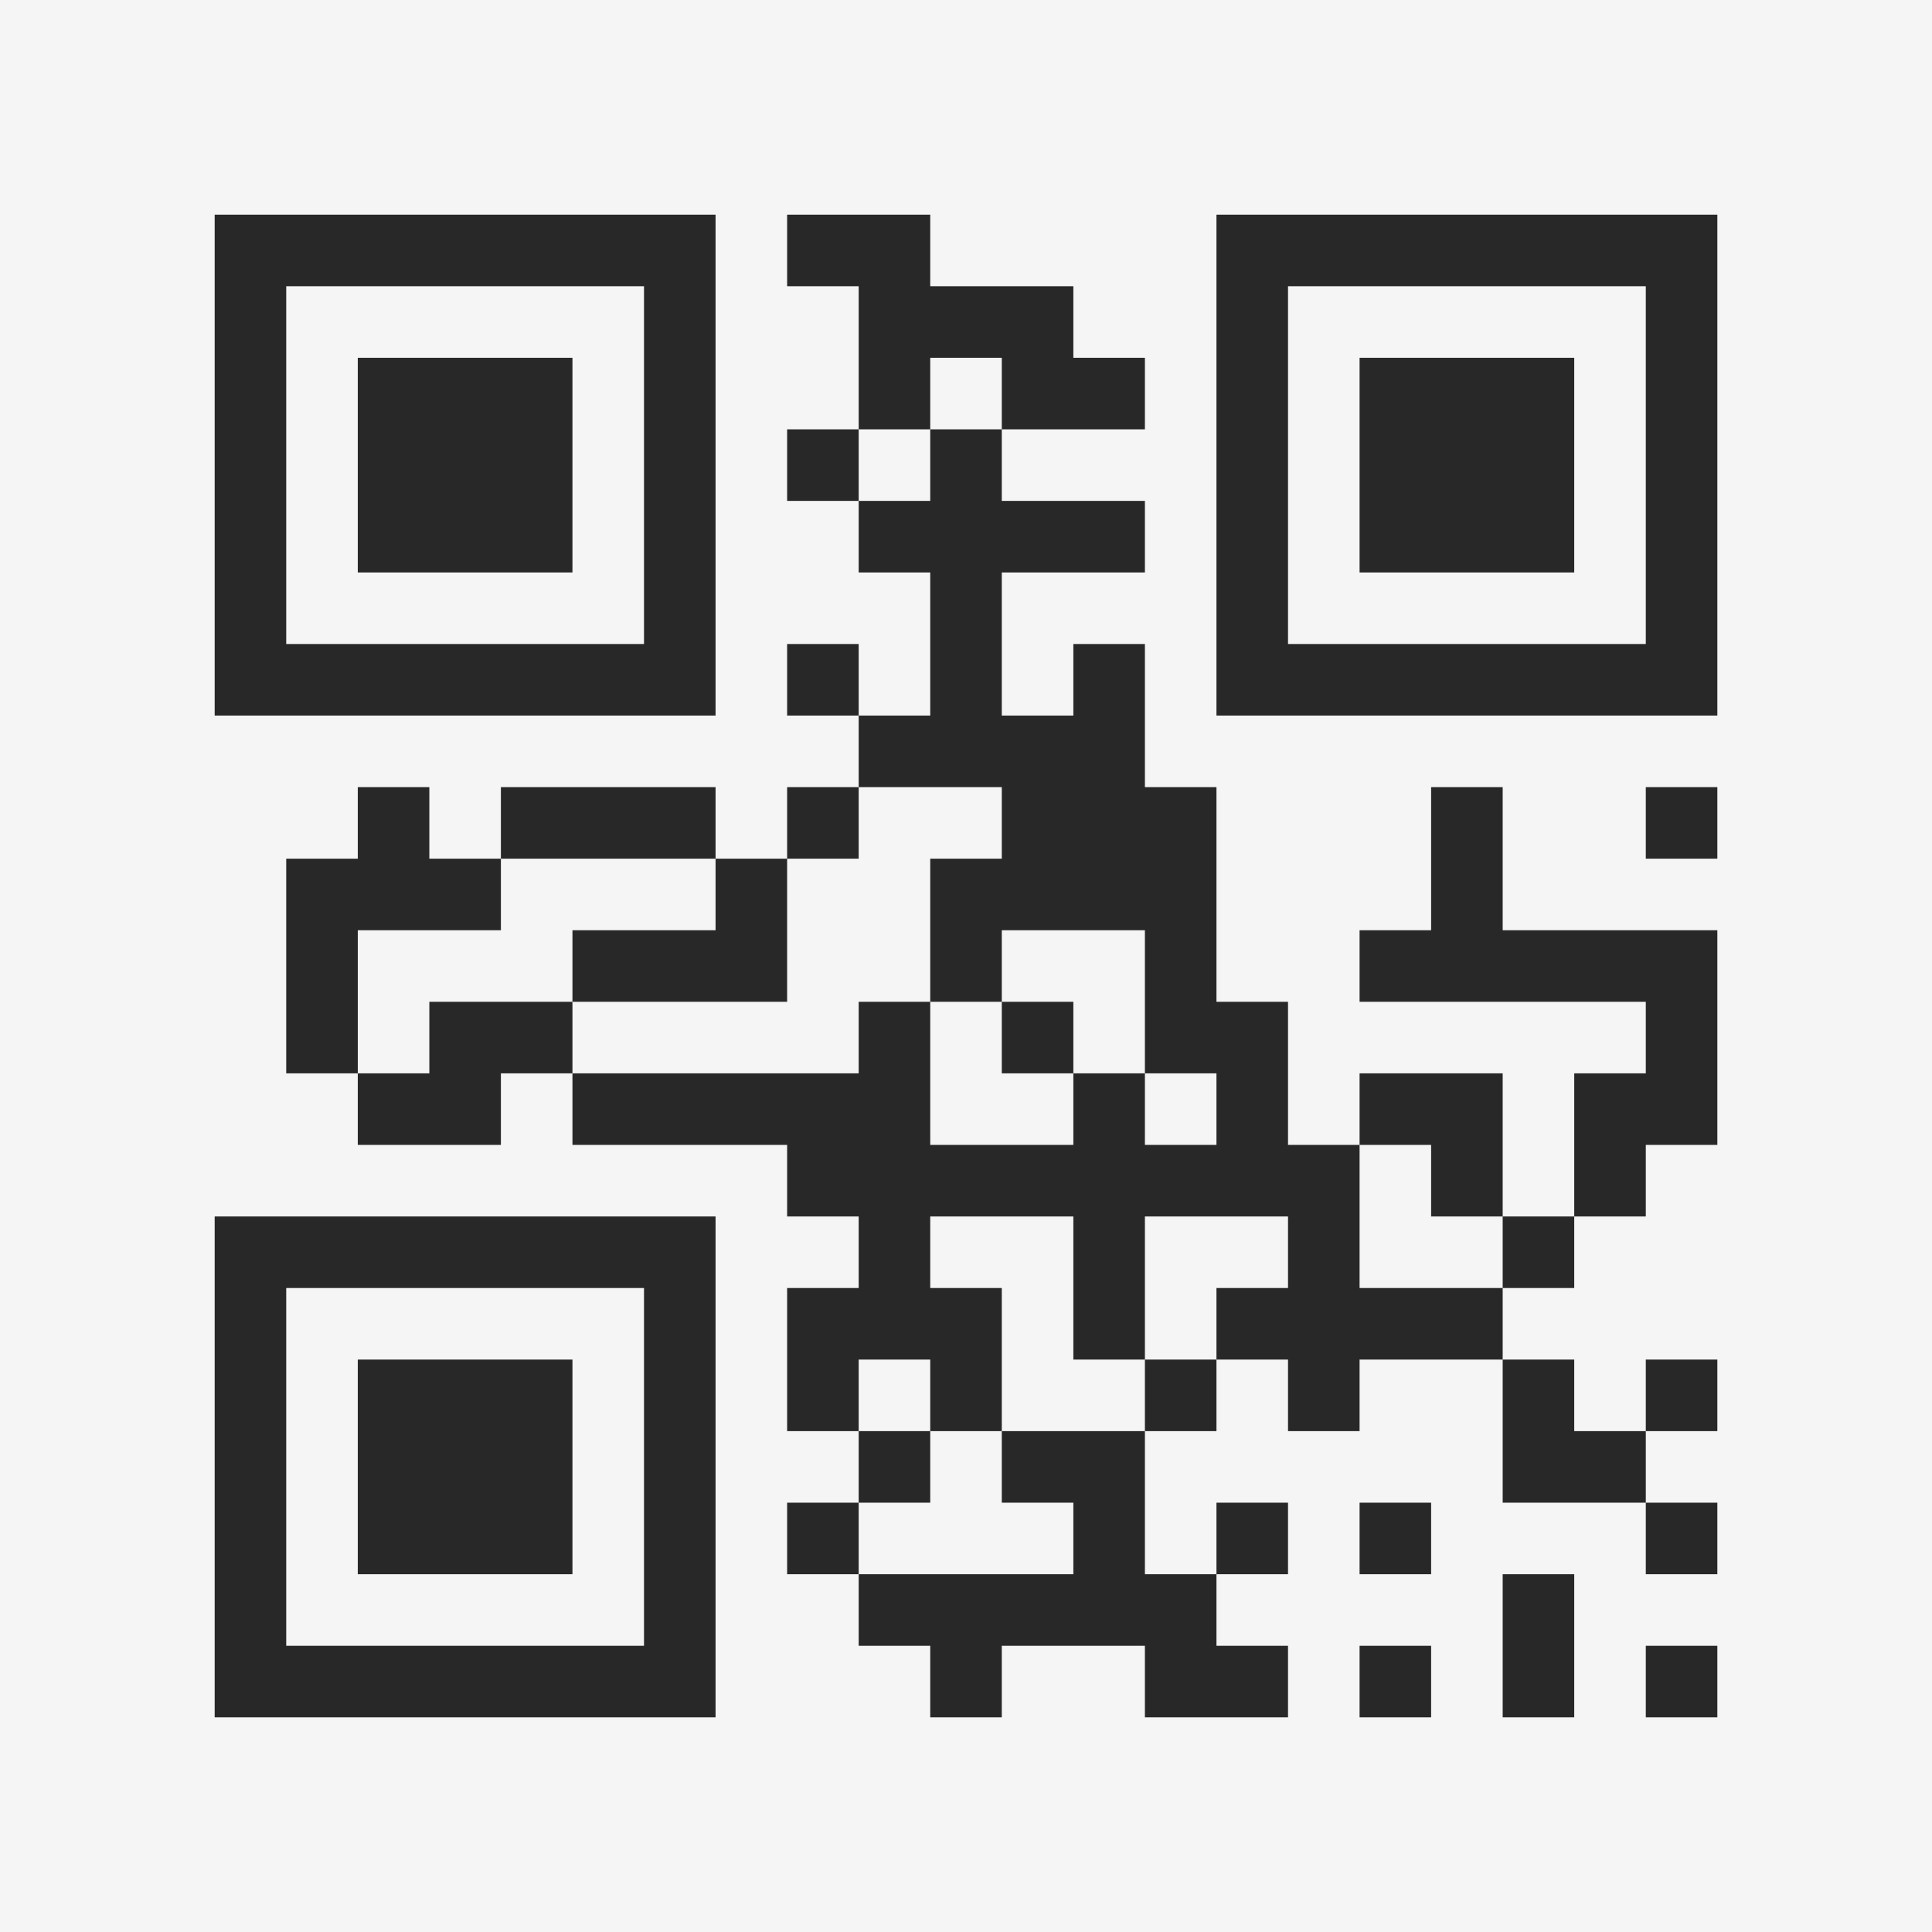 <?xml version="1.0" encoding="UTF-8"?>
<svg xmlns="http://www.w3.org/2000/svg" version="1.1" width="400" height="400" viewBox="0 0 400 400"><rect x="0" y="0" width="400" height="400" fill="#f5f5f5"/><g transform="scale(14.815)"><g transform="translate(3,3)"><path fill-rule="evenodd" d="M8 0L8 1L9 1L9 3L8 3L8 4L9 4L9 5L10 5L10 7L9 7L9 6L8 6L8 7L9 7L9 8L8 8L8 9L7 9L7 8L4 8L4 9L3 9L3 8L2 8L2 9L1 9L1 12L2 12L2 13L4 13L4 12L5 12L5 13L8 13L8 14L9 14L9 15L8 15L8 17L9 17L9 18L8 18L8 19L9 19L9 20L10 20L10 21L11 21L11 20L13 20L13 21L15 21L15 20L14 20L14 19L15 19L15 18L14 18L14 19L13 19L13 17L14 17L14 16L15 16L15 17L16 17L16 16L18 16L18 18L20 18L20 19L21 19L21 18L20 18L20 17L21 17L21 16L20 16L20 17L19 17L19 16L18 16L18 15L19 15L19 14L20 14L20 13L21 13L21 10L18 10L18 8L17 8L17 10L16 10L16 11L20 11L20 12L19 12L19 14L18 14L18 12L16 12L16 13L15 13L15 11L14 11L14 8L13 8L13 6L12 6L12 7L11 7L11 5L13 5L13 4L11 4L11 3L13 3L13 2L12 2L12 1L10 1L10 0ZM10 2L10 3L9 3L9 4L10 4L10 3L11 3L11 2ZM9 8L9 9L8 9L8 11L5 11L5 10L7 10L7 9L4 9L4 10L2 10L2 12L3 12L3 11L5 11L5 12L9 12L9 11L10 11L10 13L12 13L12 12L13 12L13 13L14 13L14 12L13 12L13 10L11 10L11 11L10 11L10 9L11 9L11 8ZM20 8L20 9L21 9L21 8ZM11 11L11 12L12 12L12 11ZM16 13L16 15L18 15L18 14L17 14L17 13ZM10 14L10 15L11 15L11 17L10 17L10 16L9 16L9 17L10 17L10 18L9 18L9 19L12 19L12 18L11 18L11 17L13 17L13 16L14 16L14 15L15 15L15 14L13 14L13 16L12 16L12 14ZM16 18L16 19L17 19L17 18ZM18 19L18 21L19 21L19 19ZM16 20L16 21L17 21L17 20ZM20 20L20 21L21 21L21 20ZM0 0L0 7L7 7L7 0ZM1 1L1 6L6 6L6 1ZM2 2L2 5L5 5L5 2ZM14 0L14 7L21 7L21 0ZM15 1L15 6L20 6L20 1ZM16 2L16 5L19 5L19 2ZM0 14L0 21L7 21L7 14ZM1 15L1 20L6 20L6 15ZM2 16L2 19L5 19L5 16Z" fill="#282828"/></g></g></svg>

